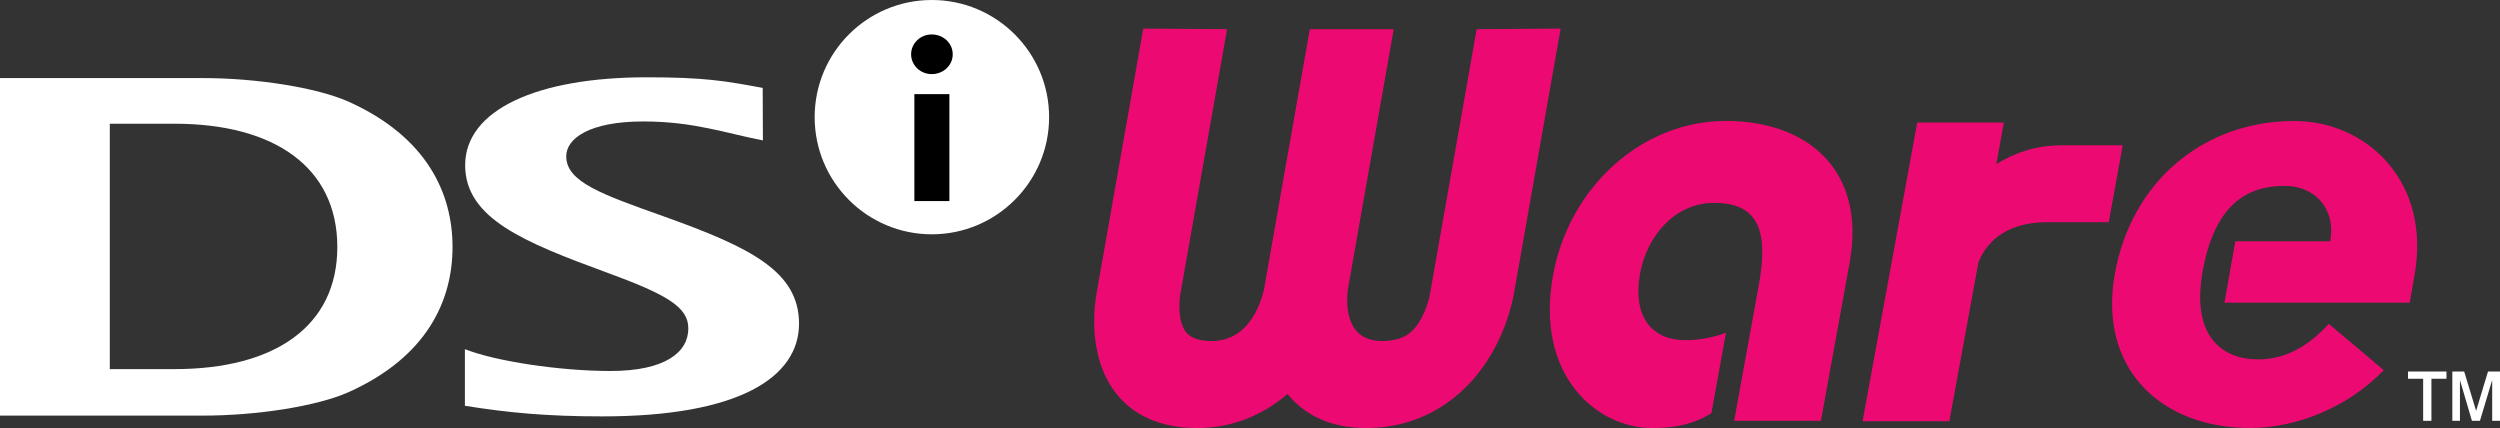 <?xml version="1.0" encoding="utf-8"?>
<!-- Generator: Adobe Illustrator 26.3.1, SVG Export Plug-In . SVG Version: 6.00 Build 0)  -->
<svg version="1.1" id="Layer_1" xmlns="http://www.w3.org/2000/svg" xmlns:xlink="http://www.w3.org/1999/xlink" x="0px" y="0px"
	 viewBox="0 0 3839 657.3" style="enable-background:new 0 0 3839 657.3;" xml:space="preserve">
<rect x="0" y="0" width="3839" height="657.3" fill="#333333" stroke="none"/>
<style type="text/css">
	.st0{display:none;}
	.st1{display:inline;}
	.st2{fill:#17B3E8;}
	.st3{fill:#A19FA3;}
	.st4{fill:#A1A0A4;}
	.st5{fill:#FFFFFF;}
	.st6{fill-rule:evenodd;clip-rule:evenodd;}
	.st7{fill-rule:evenodd;clip-rule:evenodd;fill:#FFFFFF;}
	.st8{fill:#808184;}
	.st9{fill:#ED0972;}
</style>
<g>
	<rect x="1360.8" y="36.4" width="148.5" height="297.5"/>
	<g>
		<polygon class="st5" points="3697.7,570.5 3756.8,570.5 3756.8,581.6 3733.7,581.6 3733.7,646.2 3721,646.2 3721,581.6 
			3697.7,581.6 		"/>
		<polygon class="st5" points="3765.8,570.5 3784,570.5 3802.3,630.9 3820.6,570.5 3839,570.5 3839,646.2 3827,646.2 3827,583.6 
			3808.2,646.2 3795.9,646.2 3777.5,583.6 3777.5,646.2 3765.8,646.2 		"/>
		<path class="st9" d="M2267.6,44.8l-71.5,405.4l-0.3,1.6c-1.6,9.7-10.4,41.3-28.9,57.8c-4,3.4-15.6,13.9-43.9,14.1
			c-55.6,0.4-56.2-53.3-53.4-78.3l38-215.6l0.3-1.9l-38.2,216.6l70.5-399.7h-128.8l-32.3,183.2v-0.1l-24.4,138.6l-0.8,4.5l25.2-143
			l-0.4,1.9L1941,444.6c-5.8,24.7-25,79.5-81,79.1c-28.3-0.2-36.3-10.7-39-14.1c-12.7-16.5-10.3-48.1-8.5-57.8l0.3-1.6l71.5-405.4
			l-128.7-0.9l-71.5,405.2c-2.9,15.5-15.3,94.9,27.9,152.5c18.8,25.2,55.7,55.3,124.4,55.7c57.6,0.4,104.3-21.2,140.7-52.3
			c25.4,31.1,64.6,52.7,122.4,52.3c68.8-0.4,116.3-30.5,144-55.7c63.5-57.6,79-137,81.6-152.5l71.4-405.2L2267.6,44.8z"/>
		<path class="st9" d="M2628.1,634.3c-27.1,17.1-55.5,23-91.2,23c-84.7,0-180-80.5-152-234.9c24.6-134.9,136.2-236.7,265.3-236.7
			c125.7,0,216,75.8,190,218.3l-44,242.2h-133.2l37.6-207.1c14.5-79.5,3.4-127.6-68.5-127.6c-62.4,0-103.6,54.1-113.4,107.3
			c-12.6,69.9,19.6,103.6,69.5,103.6c24.4,0,46.3-5.5,62.2-11.4L2628.1,634.3z"/>
		<path class="st9" d="M3165.2,223.2c-36.4,0-69.4,10-99.6,28.8l11.5-63.8h-133l-83.9,458.6h133.2l44.6-243.6
			c9.6-24.8,35.7-62,105.9-62h94.3l21.4-118.1h-93.9"/>
		<path class="st9" d="M3382.2,417.7c-17.6,100.2,31.6,134.2,85.3,134.2c45.3,0,79.8-23.2,108.6-54.6l84.4,71.1
			c-54.2,56.4-133,88.8-205.1,88.8c-138.6,0-233.3-92.5-208-235.8c25.2-143.2,137-235.6,275.7-235.6c110.7,0,210,92.4,184.8,235.6
			l-7.6,43.4h-284.4l16.6-94.3h145.7c9.1-46.2-20.1-85.1-70.2-85.1C3447,285.6,3399.9,317.7,3382.2,417.7"/>
		<path class="st7" d="M714,536.2c46.9,18.6,145.9,33.5,223.3,33.5c84.6,0,119.7-29,119.7-65.4c0-32.7-32.6-52-126.1-86.1
			C806,372.2,714.3,335.8,714.3,253.7c0-84.9,110.2-135,278.4-135c90.2,0,121.2,5.7,178.5,16.3l0.3,80.6
			c-56.1-10.8-106.1-29.1-183.6-29.1c-83.1,0-118.5,26.4-118.4,53.5c0,39.4,54.4,58.3,150.1,92.4C1152.8,380,1227,416.9,1227,497.1
			c-0.2,82.7-92.9,142.3-302,142.3c-86,0-145.2-5.7-211.1-16.3V536.2z"/>
		<path class="st7" d="M268.3,190h-99.7v376.8h99.7c153.1,0,249.7-65.4,249.7-187.6C517.9,257,421.4,190,268.3,190 M535.9,601.9
			c-49.3,22.2-142.5,36.3-224.1,36.3H0V119.9h311.8c81.5,0,174.8,14.4,224.1,36.5c119.9,54.2,159,140.7,159,222.8
			C694.9,461.3,656.1,547.7,535.9,601.9"/>
		<path class="st5" d="M1430.9,0C1331.6,0,1251,80.5,1251,179.9s80.6,179.9,179.9,179.9S1611,279.2,1611,179.9S1530.2,0,1430.9,0
			 M1457.9,308.8h-53.8V144.6h53.8V308.8z M1430.6,113.8c-17.3,0-31.5-13.7-31.5-30.4c0-16.8,14.2-30.5,31.5-30.5
			c18.1,0,32.4,13.4,32.4,30.5C1463,100.4,1448.7,113.8,1430.6,113.8"/>
	</g>
</g>
</svg>
